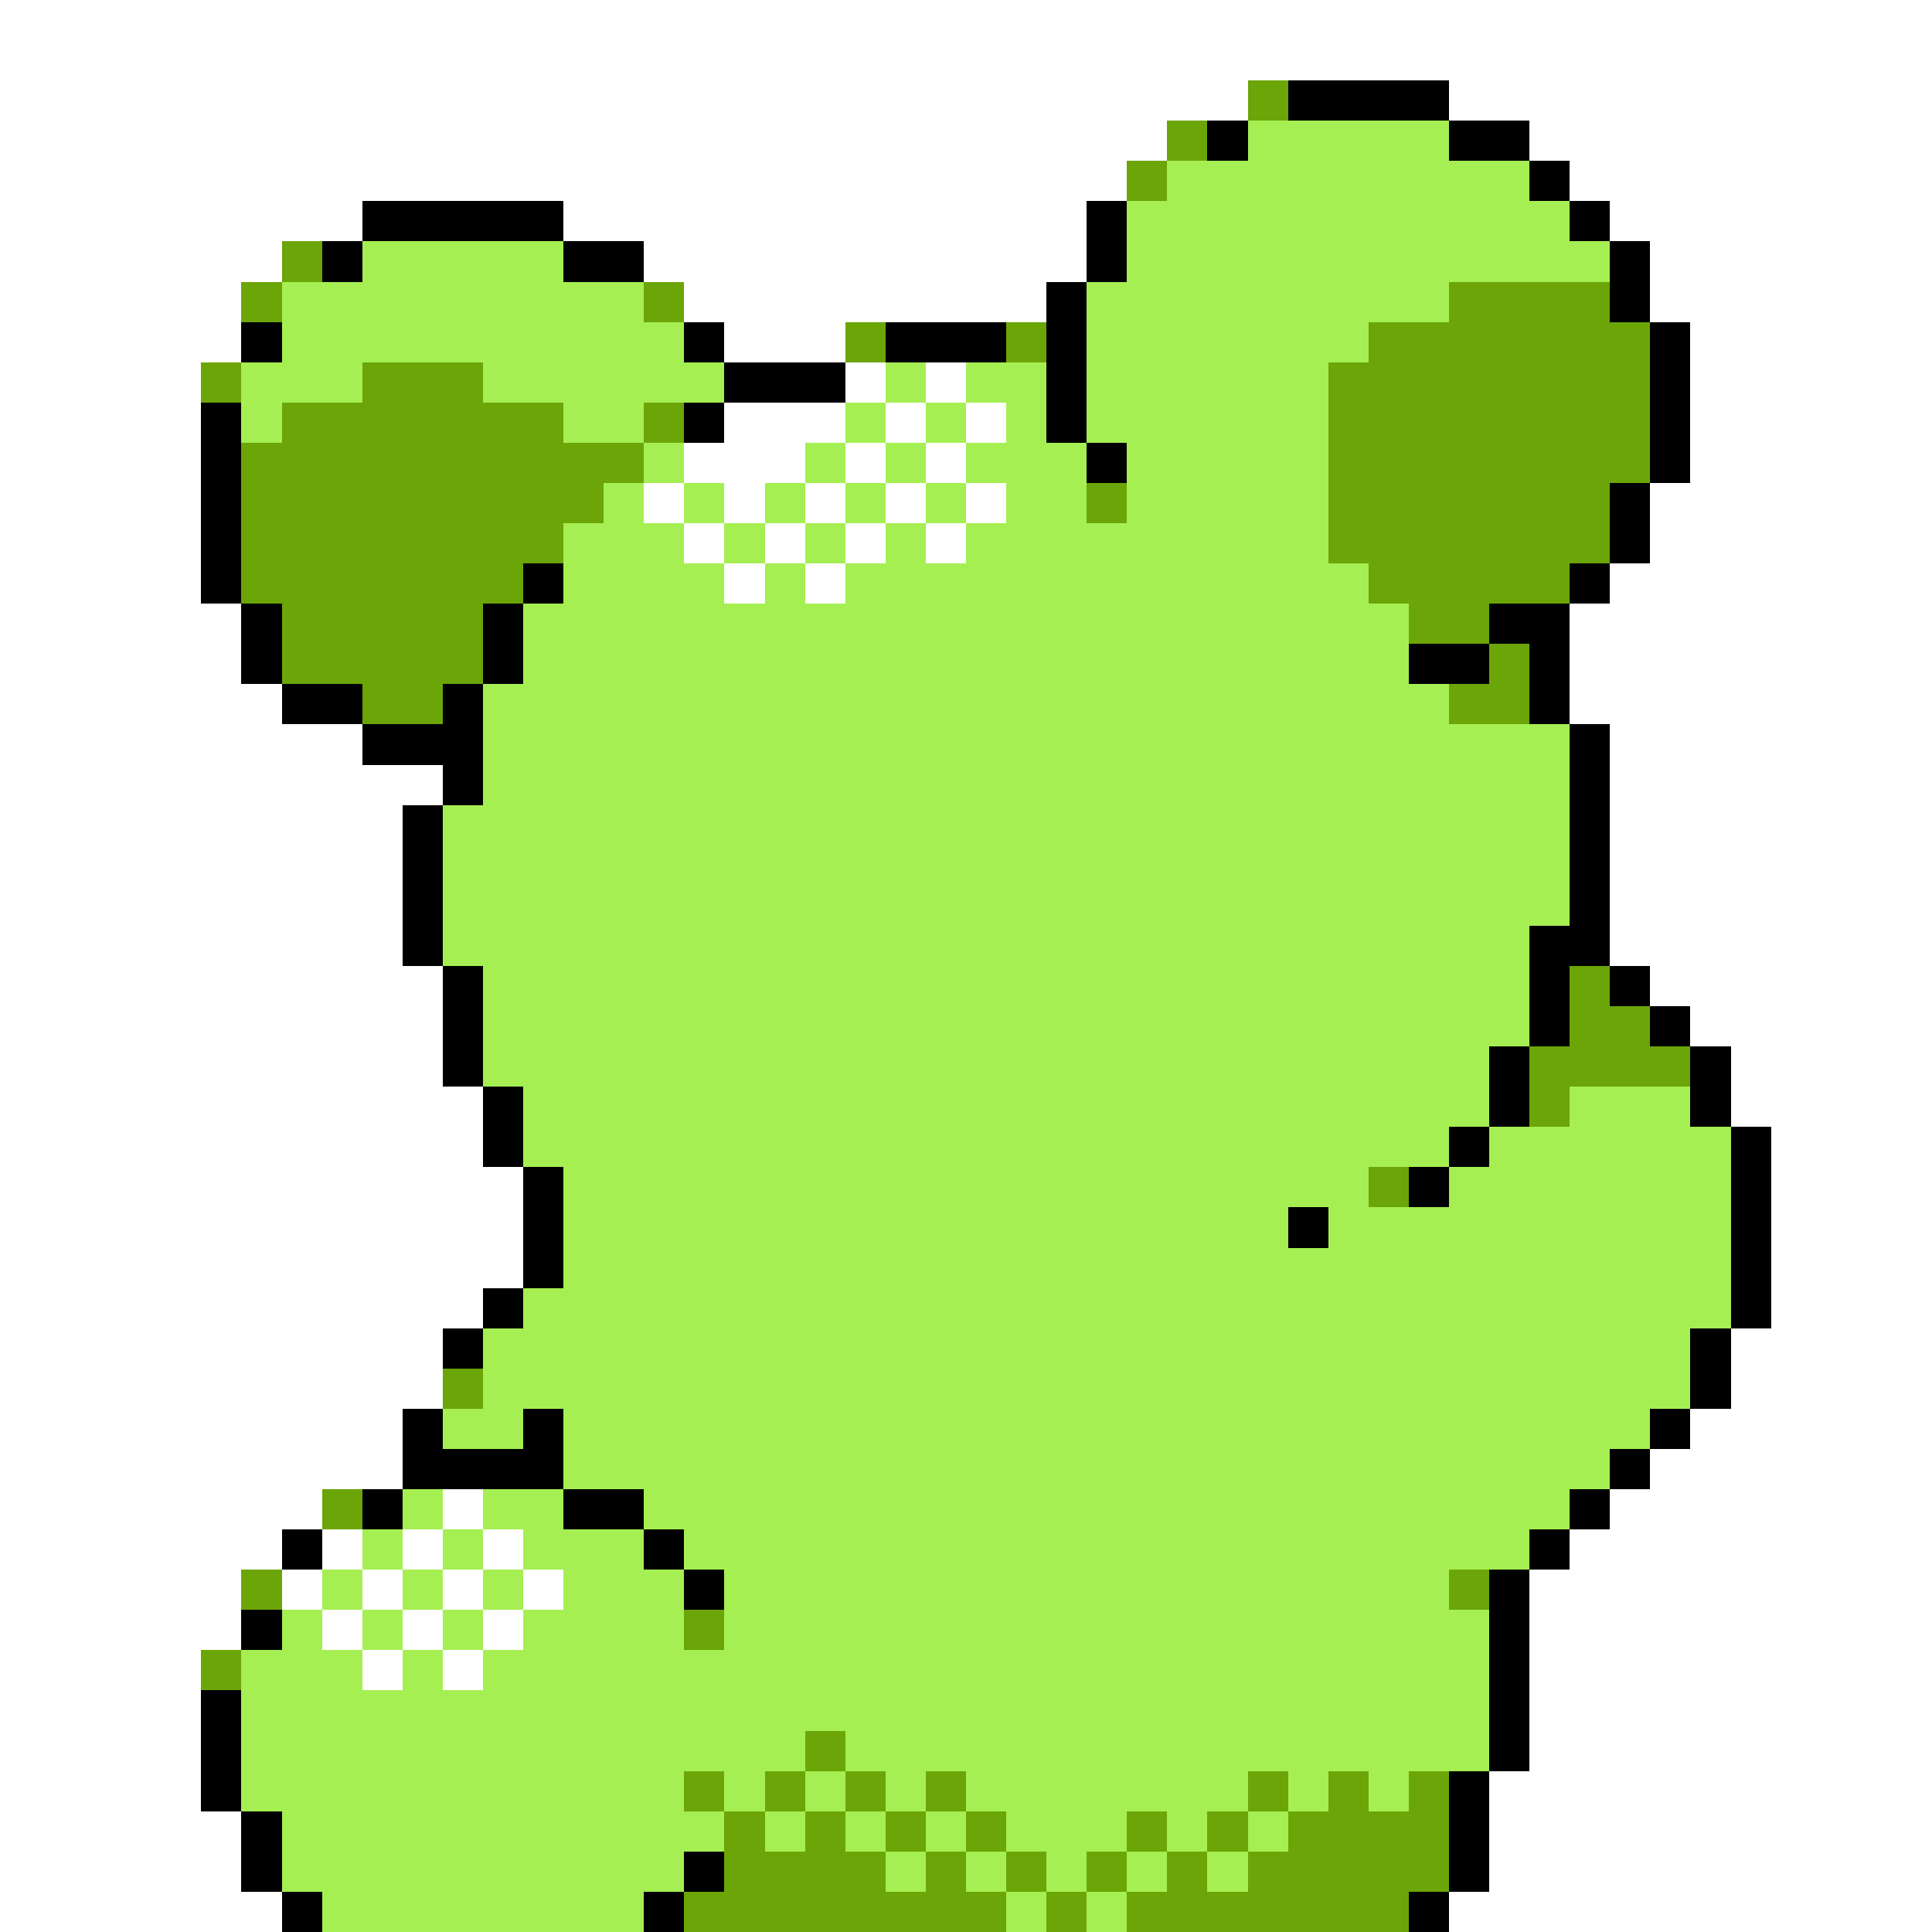 <svg xmlns="http://www.w3.org/2000/svg" viewBox="0 -0.5 48 48" shape-rendering="crispEdges">
<rect x="0" y="-0.5" width="48" height="48" fill="#333333" stroke="none"/>
<path stroke="#ffffff" d="M0 0h48M0 1h48M0 2h31M36 2h12M0 3h29M38 3h10M0 4h28M39 4h9M0 5h9M14 5h13M40 5h8M0 6h7M16 6h11M41 6h7M0 7h6M17 7h9M41 7h7M0 8h6M18 8h3M42 8h6M0 9h5M21 9h1M23 9h1M42 9h6M0 10h5M18 10h3M22 10h1M24 10h1M42 10h6M0 11h5M17 11h3M21 11h1M23 11h1M42 11h6M0 12h5M16 12h1M18 12h1M20 12h1M22 12h1M24 12h1M41 12h7M0 13h5M17 13h1M19 13h1M21 13h1M23 13h1M41 13h7M0 14h5M18 14h1M20 14h1M40 14h8M0 15h6M39 15h9M0 16h6M39 16h9M0 17h7M39 17h9M0 18h9M40 18h8M0 19h11M40 19h8M0 20h10M40 20h8M0 21h10M40 21h8M0 22h10M40 22h8M0 23h10M40 23h8M0 24h11M41 24h7M0 25h11M42 25h6M0 26h11M43 26h5M0 27h12M43 27h5M0 28h12M44 28h4M0 29h13M44 29h4M0 30h13M44 30h4M0 31h13M44 31h4M0 32h12M44 32h4M0 33h11M43 33h5M0 34h11M43 34h5M0 35h10M42 35h6M0 36h10M41 36h7M0 37h8M11 37h1M40 37h8M0 38h7M8 38h1M10 38h1M12 38h1M39 38h9M0 39h6M7 39h1M9 39h1M11 39h1M13 39h1M38 39h10M0 40h6M8 40h1M10 40h1M12 40h1M38 40h10M0 41h5M9 41h1M11 41h1M38 41h10M0 42h5M38 42h10M0 43h5M38 43h10M0 44h5M37 44h11M0 45h6M37 45h11M0 46h6M37 46h11M0 47h7M36 47h12" />
<path stroke="#6ba508" d="M31 2h1M29 3h1M28 4h1M7 6h1M6 7h1M16 7h1M36 7h4M21 8h1M25 8h1M34 8h7M5 9h1M9 9h3M33 9h8M7 10h7M16 10h1M33 10h8M6 11h10M33 11h8M6 12h9M27 12h1M33 12h7M6 13h8M33 13h7M6 14h7M34 14h5M7 15h5M35 15h2M7 16h5M37 16h1M9 17h2M36 17h2M39 24h1M39 25h2M38 26h4M38 27h1M34 29h1M11 34h1M8 37h1M6 39h1M36 39h1M17 40h1M5 41h1M20 43h1M17 44h1M19 44h1M21 44h1M23 44h1M31 44h1M33 44h1M35 44h1M18 45h1M20 45h1M22 45h1M24 45h1M28 45h1M30 45h1M32 45h4M18 46h4M23 46h1M25 46h1M27 46h1M29 46h1M31 46h5M17 47h8M26 47h1M28 47h7" />
<path stroke="#000000" d="M32 2h4M30 3h1M36 3h2M38 4h1M9 5h5M27 5h1M39 5h1M8 6h1M14 6h2M27 6h1M40 6h1M26 7h1M40 7h1M6 8h1M17 8h1M22 8h3M26 8h1M41 8h1M18 9h3M26 9h1M41 9h1M5 10h1M17 10h1M26 10h1M41 10h1M5 11h1M27 11h1M41 11h1M5 12h1M40 12h1M5 13h1M40 13h1M5 14h1M13 14h1M39 14h1M6 15h1M12 15h1M37 15h2M6 16h1M12 16h1M35 16h2M38 16h1M7 17h2M11 17h1M38 17h1M9 18h3M39 18h1M11 19h1M39 19h1M10 20h1M39 20h1M10 21h1M39 21h1M10 22h1M39 22h1M10 23h1M38 23h2M11 24h1M38 24h1M40 24h1M11 25h1M38 25h1M41 25h1M11 26h1M37 26h1M42 26h1M12 27h1M37 27h1M42 27h1M12 28h1M36 28h1M43 28h1M13 29h1M35 29h1M43 29h1M13 30h1M32 30h1M43 30h1M13 31h1M43 31h1M12 32h1M43 32h1M11 33h1M42 33h1M42 34h1M10 35h1M13 35h1M41 35h1M10 36h4M40 36h1M9 37h1M14 37h2M39 37h1M7 38h1M16 38h1M38 38h1M17 39h1M37 39h1M6 40h1M37 40h1M37 41h1M5 42h1M37 42h1M5 43h1M37 43h1M5 44h1M36 44h1M6 45h1M36 45h1M6 46h1M17 46h1M36 46h1M7 47h1M16 47h1M35 47h1" />
<path stroke="#a5ef52" d="M31 3h5M29 4h9M28 5h11M9 6h5M28 6h12M7 7h9M27 7h9M7 8h10M27 8h7M6 9h3M12 9h6M22 9h1M24 9h2M27 9h6M6 10h1M14 10h2M21 10h1M23 10h1M25 10h1M27 10h6M16 11h1M20 11h1M22 11h1M24 11h3M28 11h5M15 12h1M17 12h1M19 12h1M21 12h1M23 12h1M25 12h2M28 12h5M14 13h3M18 13h1M20 13h1M22 13h1M24 13h9M14 14h4M19 14h1M21 14h13M13 15h22M13 16h22M12 17h24M12 18h27M12 19h27M11 20h28M11 21h28M11 22h28M11 23h27M12 24h26M12 25h26M12 26h25M13 27h24M39 27h3M13 28h23M37 28h6M14 29h20M36 29h7M14 30h18M33 30h10M14 31h29M13 32h30M12 33h30M12 34h30M11 35h2M14 35h27M14 36h26M10 37h1M12 37h2M16 37h23M9 38h1M11 38h1M13 38h3M17 38h21M8 39h1M10 39h1M12 39h1M14 39h3M18 39h18M7 40h1M9 40h1M11 40h1M13 40h4M18 40h19M6 41h3M10 41h1M12 41h25M6 42h31M6 43h14M21 43h16M6 44h11M18 44h1M20 44h1M22 44h1M24 44h7M32 44h1M34 44h1M7 45h11M19 45h1M21 45h1M23 45h1M25 45h3M29 45h1M31 45h1M7 46h10M22 46h1M24 46h1M26 46h1M28 46h1M30 46h1M8 47h8M25 47h1M27 47h1" />
</svg>